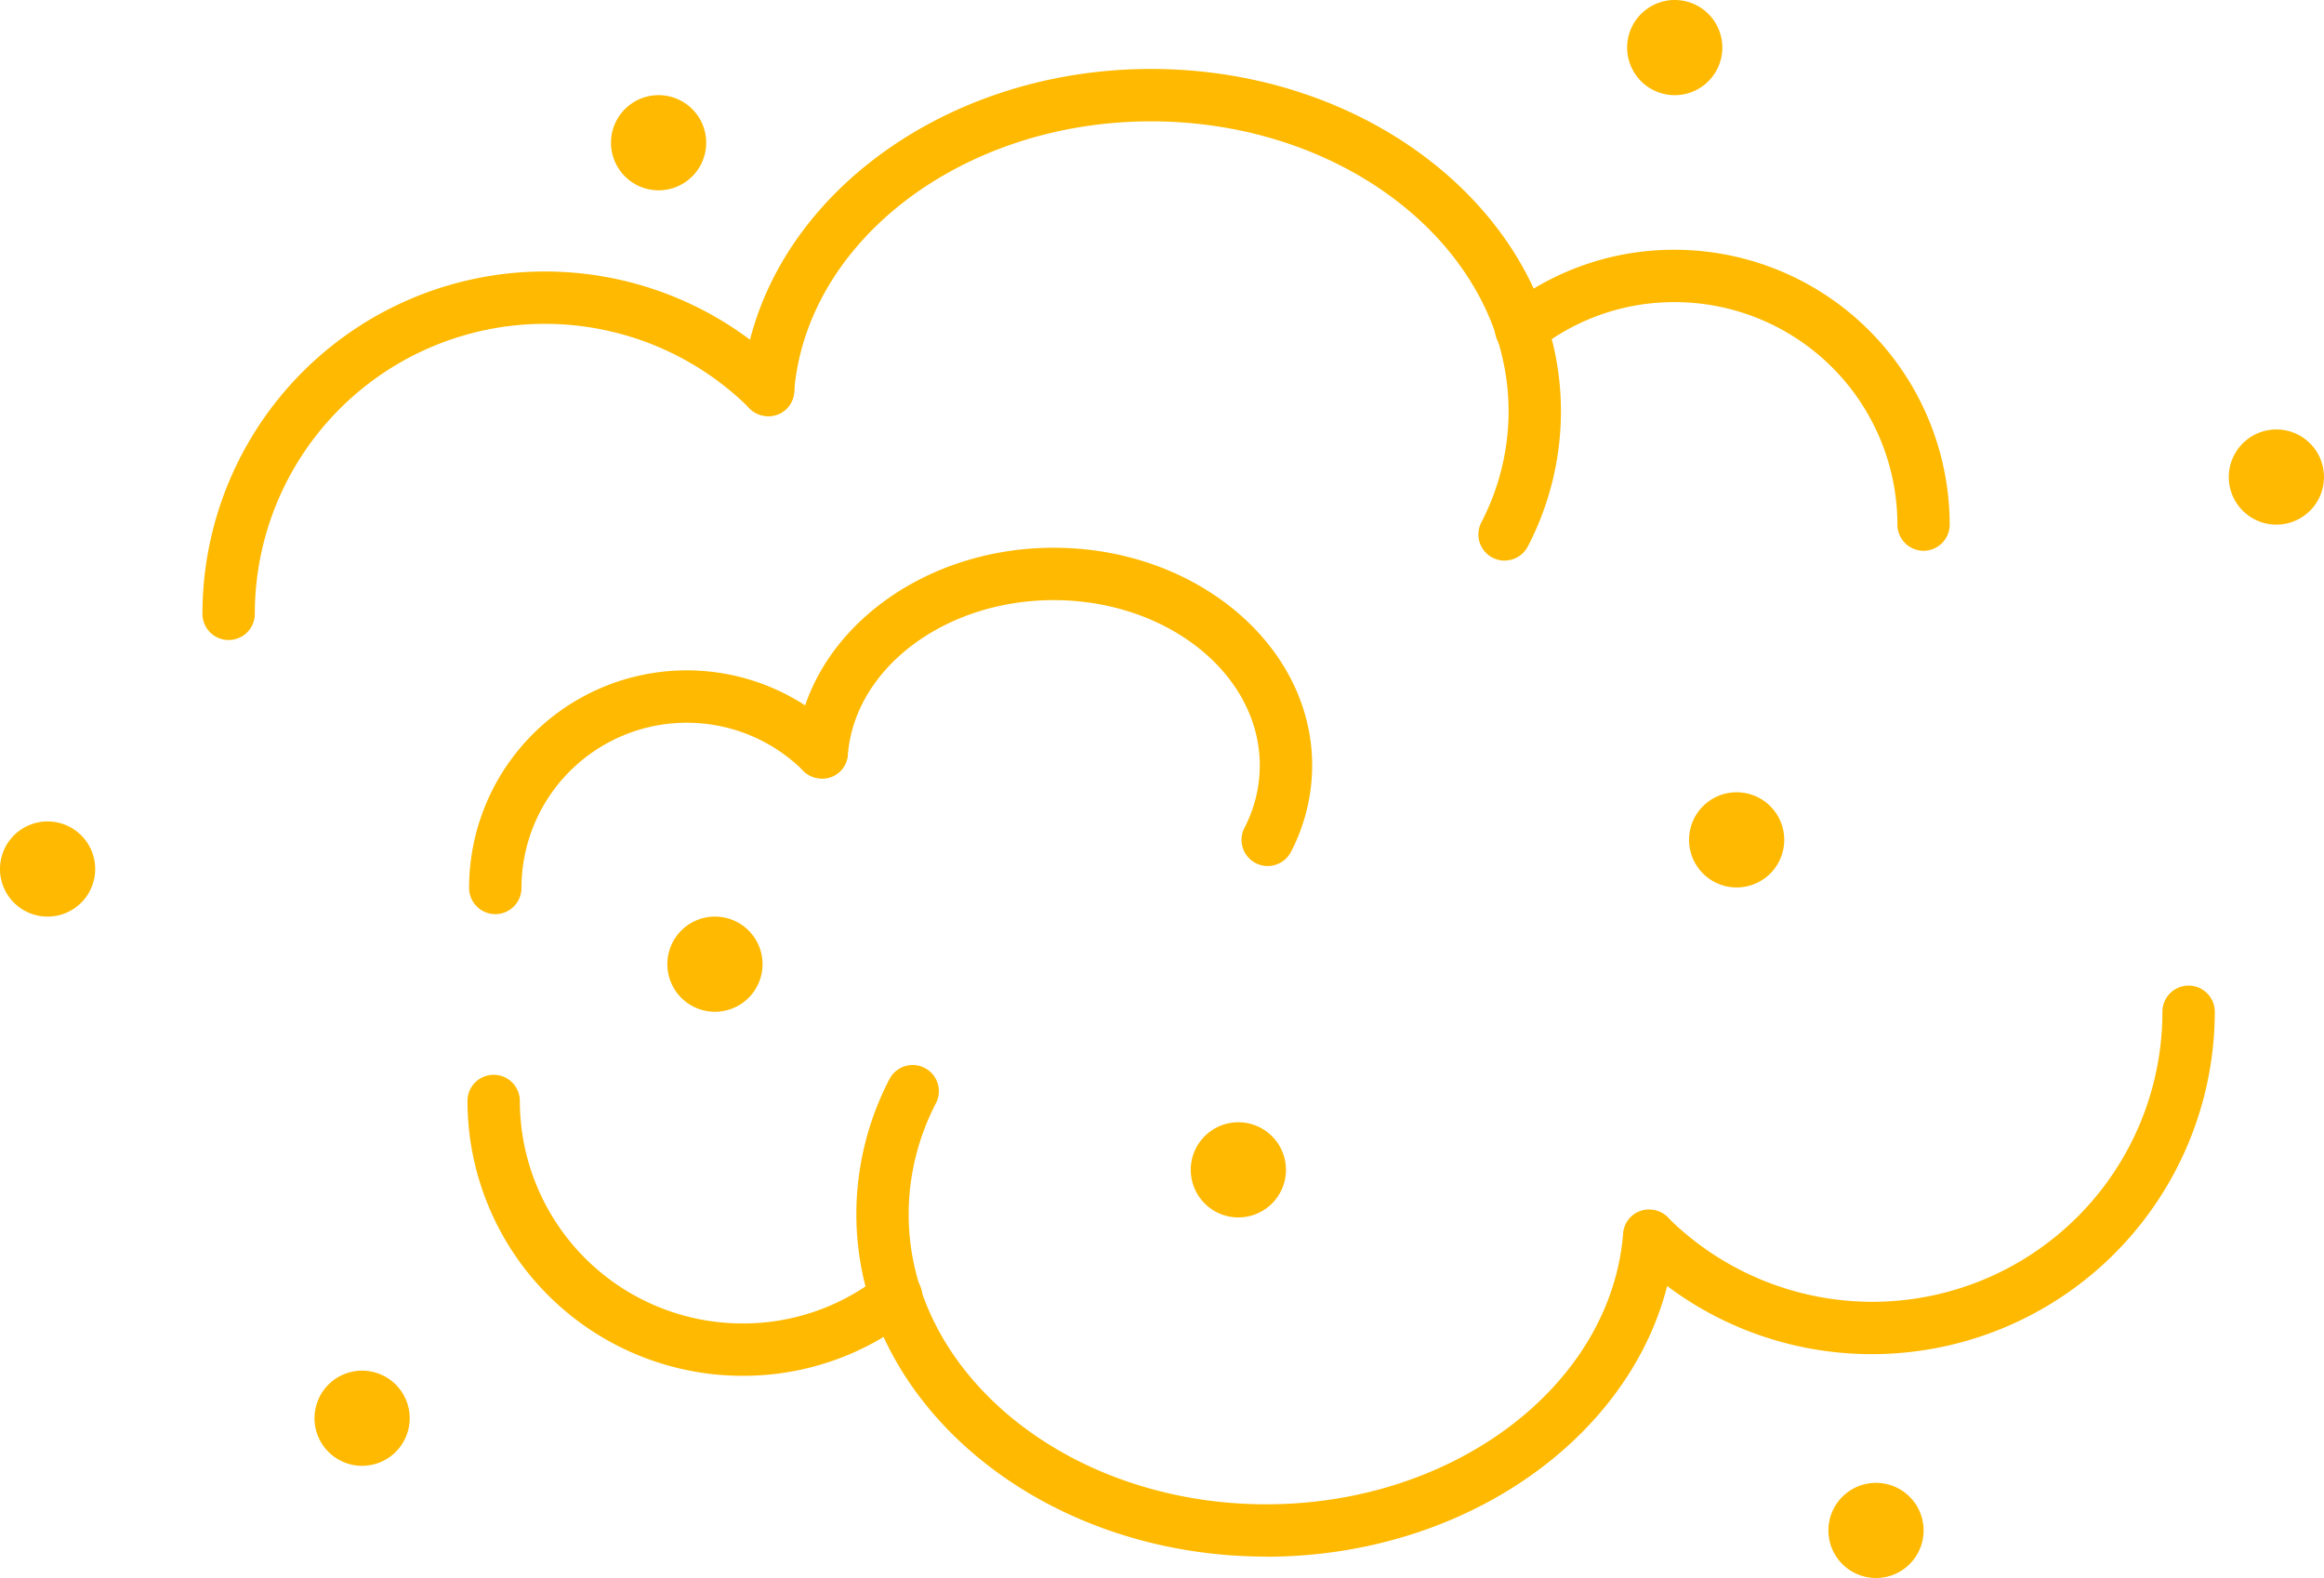 <svg xmlns="http://www.w3.org/2000/svg" xmlns:xlink="http://www.w3.org/1999/xlink" width="136.095" height="92.437" viewBox="0 0 136.095 92.437"><defs><clipPath id="a"><rect width="136.095" height="92.436" fill="#feb900"/></clipPath></defs><g clip-path="url(#a)"><path d="M157.023,107.741a1.533,1.533,0,0,1-1.362-2.231,7.966,7.966,0,0,0,.9-3.665c0-5.338-5.417-9.681-12.073-9.681-6.346,0-11.639,3.974-12.049,9.049a1.491,1.491,0,0,1-1.65,1.4,1.532,1.532,0,0,1-1.4-1.65c.538-6.655,7.17-11.867,15.1-11.867,8.346,0,15.139,5.719,15.139,12.747a11.013,11.013,0,0,1-1.238,5.062,1.535,1.535,0,0,1-1.366.834" transform="translate(-82.787 -57.01)" fill="#feb900"/><path d="M77.814,123.318a1.533,1.533,0,0,1-1.533-1.533,12.746,12.746,0,0,1,21.743-9.028,1.533,1.533,0,0,1-2.163,2.172,9.681,9.681,0,0,0-16.513,6.857,1.533,1.533,0,0,1-1.533,1.533" transform="translate(-48.81 -69.771)" fill="#feb900"/><path d="M165.292,40.02a1.533,1.533,0,0,1-1.362-2.231,14.135,14.135,0,0,0,1.6-6.513c0-9.368-9.4-16.987-20.943-16.987-11,0-20.179,6.968-20.9,15.862a1.483,1.483,0,0,1-1.65,1.4,1.531,1.531,0,0,1-1.4-1.65c.845-10.474,11.366-18.681,23.951-18.681,13.237,0,24.008,9,24.008,20.053a17.179,17.179,0,0,1-1.935,7.91,1.535,1.535,0,0,1-1.366.834" transform="translate(-77.186 -7.181)" fill="#feb900"/><path d="M34.455,65.747a1.533,1.533,0,0,1-1.533-1.533A20.054,20.054,0,0,1,67.131,50.008a1.532,1.532,0,1,1-2.163,2.172,16.989,16.989,0,0,0-28.98,12.034,1.532,1.532,0,0,1-1.533,1.533" transform="translate(-21.066 -28.256)" fill="#feb900"/><path d="M268.193,58.26a1.533,1.533,0,0,1-1.533-1.533,13.049,13.049,0,0,0-13.035-13.033,12.9,12.9,0,0,0-8.056,2.785,1.532,1.532,0,0,1-1.9-2.406,15.931,15.931,0,0,1,9.951-3.445,16.12,16.12,0,0,1,16.1,16.1,1.533,1.533,0,0,1-1.533,1.533" transform="translate(-155.546 -25.997)" fill="#feb900"/><path d="M163.259,202.031c-13.237,0-24.007-8.995-24.007-20.053a17.181,17.181,0,0,1,1.935-7.91,1.532,1.532,0,0,1,2.728,1.4,14.135,14.135,0,0,0-1.6,6.513c0,9.368,9.393,16.987,20.941,16.987,11,0,20.181-6.968,20.9-15.862a1.51,1.51,0,0,1,1.65-1.4,1.531,1.531,0,0,1,1.4,1.65c-.845,10.475-11.367,18.681-23.953,18.681" transform="translate(-89.103 -110.849)" fill="#feb900"/><path d="M278.506,181.9a19.935,19.935,0,0,1-14.154-5.849,1.533,1.533,0,0,1,2.163-2.172,16.988,16.988,0,0,0,28.98-12.034,1.533,1.533,0,1,1,3.066,0A20.079,20.079,0,0,1,278.506,181.9" transform="translate(-168.862 -102.578)" fill="#feb900"/><path d="M92.114,192.457a16.119,16.119,0,0,1-16.1-16.1,1.533,1.533,0,0,1,3.066,0,13.049,13.049,0,0,0,13.035,13.033,12.9,12.9,0,0,0,8.056-2.785,1.532,1.532,0,1,1,1.9,2.406,15.931,15.931,0,0,1-9.951,3.445" transform="translate(-48.638 -111.865)" fill="#feb900"/><path d="M280.23,131.656a2.787,2.787,0,1,1-2.787-2.787,2.787,2.787,0,0,1,2.787,2.787" transform="translate(-175.744 -82.459)" fill="#feb900"/><path d="M368,72.642a2.787,2.787,0,1,1-2.787-2.787A2.787,2.787,0,0,1,368,72.642" transform="translate(-231.906 -44.698)" fill="#feb900"/><path d="M199.205,185.331a2.787,2.787,0,1,1-2.787-2.787,2.787,2.787,0,0,1,2.787,2.787" transform="translate(-123.899 -116.804)" fill="#feb900"/><path d="M302.892,243.984a2.787,2.787,0,1,1-2.787-2.787,2.787,2.787,0,0,1,2.787,2.787" transform="translate(-190.245 -154.335)" fill="#feb900"/><path d="M104.929,18.265a2.787,2.787,0,1,1-2.787-2.787,2.787,2.787,0,0,1,2.787,2.787" transform="translate(-63.574 -9.904)" fill="#feb900"/><path d="M270.165,2.787A2.787,2.787,0,1,1,267.378,0a2.787,2.787,0,0,1,2.787,2.787" transform="translate(-169.304)" fill="#feb900"/><path d="M56.718,225.735a2.787,2.787,0,1,1-2.787-2.787,2.787,2.787,0,0,1,2.787,2.787" transform="translate(-32.726 -142.658)" fill="#feb900"/><path d="M5.574,136.4a2.787,2.787,0,1,1-2.787-2.787A2.787,2.787,0,0,1,5.574,136.4" transform="translate(0 -85.495)" fill="#feb900"/><path d="M114.093,151.877a2.787,2.787,0,1,1-2.787-2.787,2.787,2.787,0,0,1,2.787,2.787" transform="translate(-69.438 -95.398)" fill="#feb900"/></g></svg>
